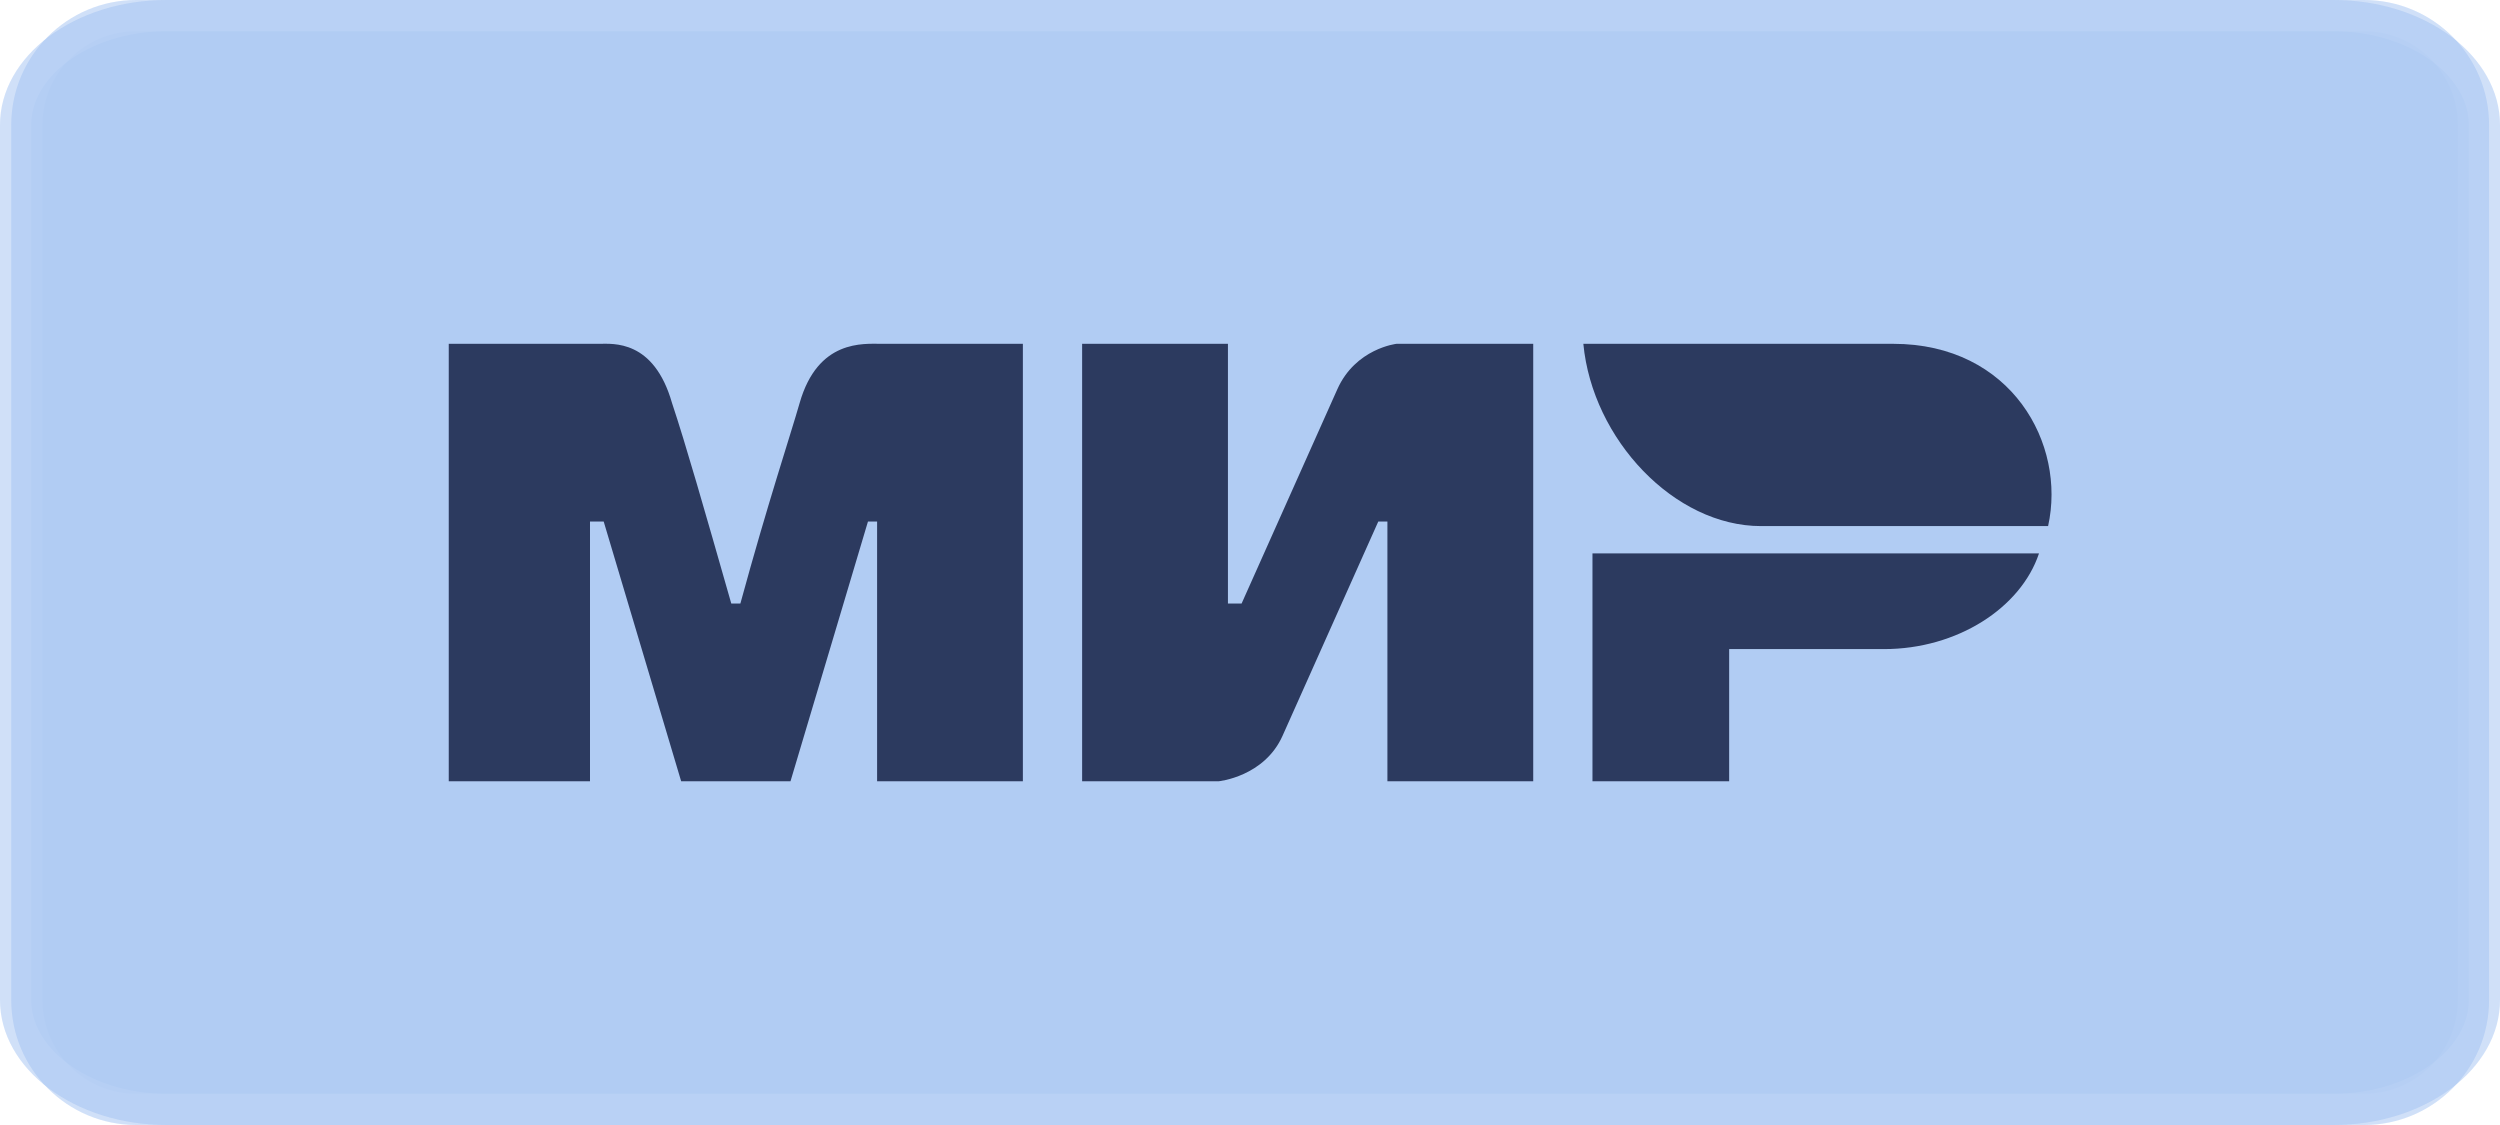 <svg width="80" height="36" viewBox="0 0 80 36" fill="none" xmlns="http://www.w3.org/2000/svg">
<g clip-path="url(#clip0_178_535)">
<g opacity="0.5" filter="url(#filter0_b_178_535)">
<path d="M75.65 0H4.36C2.151 0 0.36 1.791 0.36 4V32C0.36 34.209 2.151 36 4.36 36H75.65C77.859 36 79.65 34.209 79.65 32V4C79.65 1.791 77.859 0 75.65 0Z" fill="#97BBF0"/>
<path d="M4.36 0.5H75.65C77.582 0.5 79.15 2.067 79.15 4V32C79.15 33.933 77.582 35.5 75.65 35.5H4.36C2.427 35.5 0.86 33.933 0.86 32V4C0.86 2.067 2.427 0.5 4.36 0.5Z" stroke="white" stroke-opacity="0.1"/>
</g>
<g opacity="0.5" filter="url(#filter1_b_178_535)">
<path d="M74.667 0H5.333C2.388 0 0 1.791 0 4V32C0 34.209 2.388 36 5.333 36H74.667C77.612 36 80 34.209 80 32V4C80 1.791 77.612 0 74.667 0Z" fill="#97BBF0"/>
<path d="M5.333 0.5H74.667C76.042 0.5 77.267 0.919 78.138 1.572C79.008 2.224 79.5 3.088 79.5 4V32C79.5 32.912 79.008 33.776 78.138 34.428C77.267 35.081 76.042 35.5 74.667 35.5H5.333C3.958 35.5 2.733 35.081 1.862 34.428C0.992 33.776 0.5 32.912 0.5 32V4C0.5 3.088 0.992 2.224 1.862 1.572C2.733 0.919 3.958 0.5 5.333 0.5Z" stroke="white" stroke-opacity="0.1"/>
</g>
<g opacity="0.75">
<path d="M14.36 11.002H19.172C19.61 11.002 20.922 10.857 21.505 12.898C21.942 14.21 22.526 16.251 23.401 19.313H23.692C24.567 16.106 25.296 13.918 25.588 12.898C26.171 10.857 27.629 11.002 28.212 11.002H32.732V25H28.067V16.689H27.775L25.296 25H21.797L19.318 16.689H18.88V25H14.36M34.628 11.002H39.294V19.313H39.731L42.793 12.46C43.377 11.148 44.689 11.002 44.689 11.002H49.063V25H44.397V16.689H44.105L41.043 23.542C40.46 24.854 39.002 25 39.002 25H34.628M55.333 20.771V25H50.959V17.709H65.248C64.665 19.459 62.623 20.771 60.29 20.771" fill="#00092E"/>
<path d="M65.539 16.835C66.123 14.21 64.373 11.002 60.582 11.002H50.667C50.958 14.064 53.583 16.835 56.353 16.835" fill="#00092E"/>
</g>
</g>
<defs>
<filter id="filter0_b_178_535" x="-20.94" y="-21.3" width="121.889" height="78.6" filterUnits="userSpaceOnUse" color-interpolation-filters="sRGB">
<feFlood flood-opacity="0" result="BackgroundImageFix"/>
<feGaussianBlur in="BackgroundImageFix" stdDeviation="10.65"/>
<feComposite in2="SourceAlpha" operator="in" result="effect1_backgroundBlur_178_535"/>
<feBlend mode="normal" in="SourceGraphic" in2="effect1_backgroundBlur_178_535" result="shape"/>
</filter>
<filter id="filter1_b_178_535" x="-21.3" y="-21.3" width="122.6" height="78.6" filterUnits="userSpaceOnUse" color-interpolation-filters="sRGB">
<feFlood flood-opacity="0" result="BackgroundImageFix"/>
<feGaussianBlur in="BackgroundImageFix" stdDeviation="10.65"/>
<feComposite in2="SourceAlpha" operator="in" result="effect1_backgroundBlur_178_535"/>
<feBlend mode="normal" in="SourceGraphic" in2="effect1_backgroundBlur_178_535" result="shape"/>
</filter>
<clipPath id="clip0_178_535">
<rect width="80" height="36" fill="white"/>
</clipPath>
</defs>
</svg>
